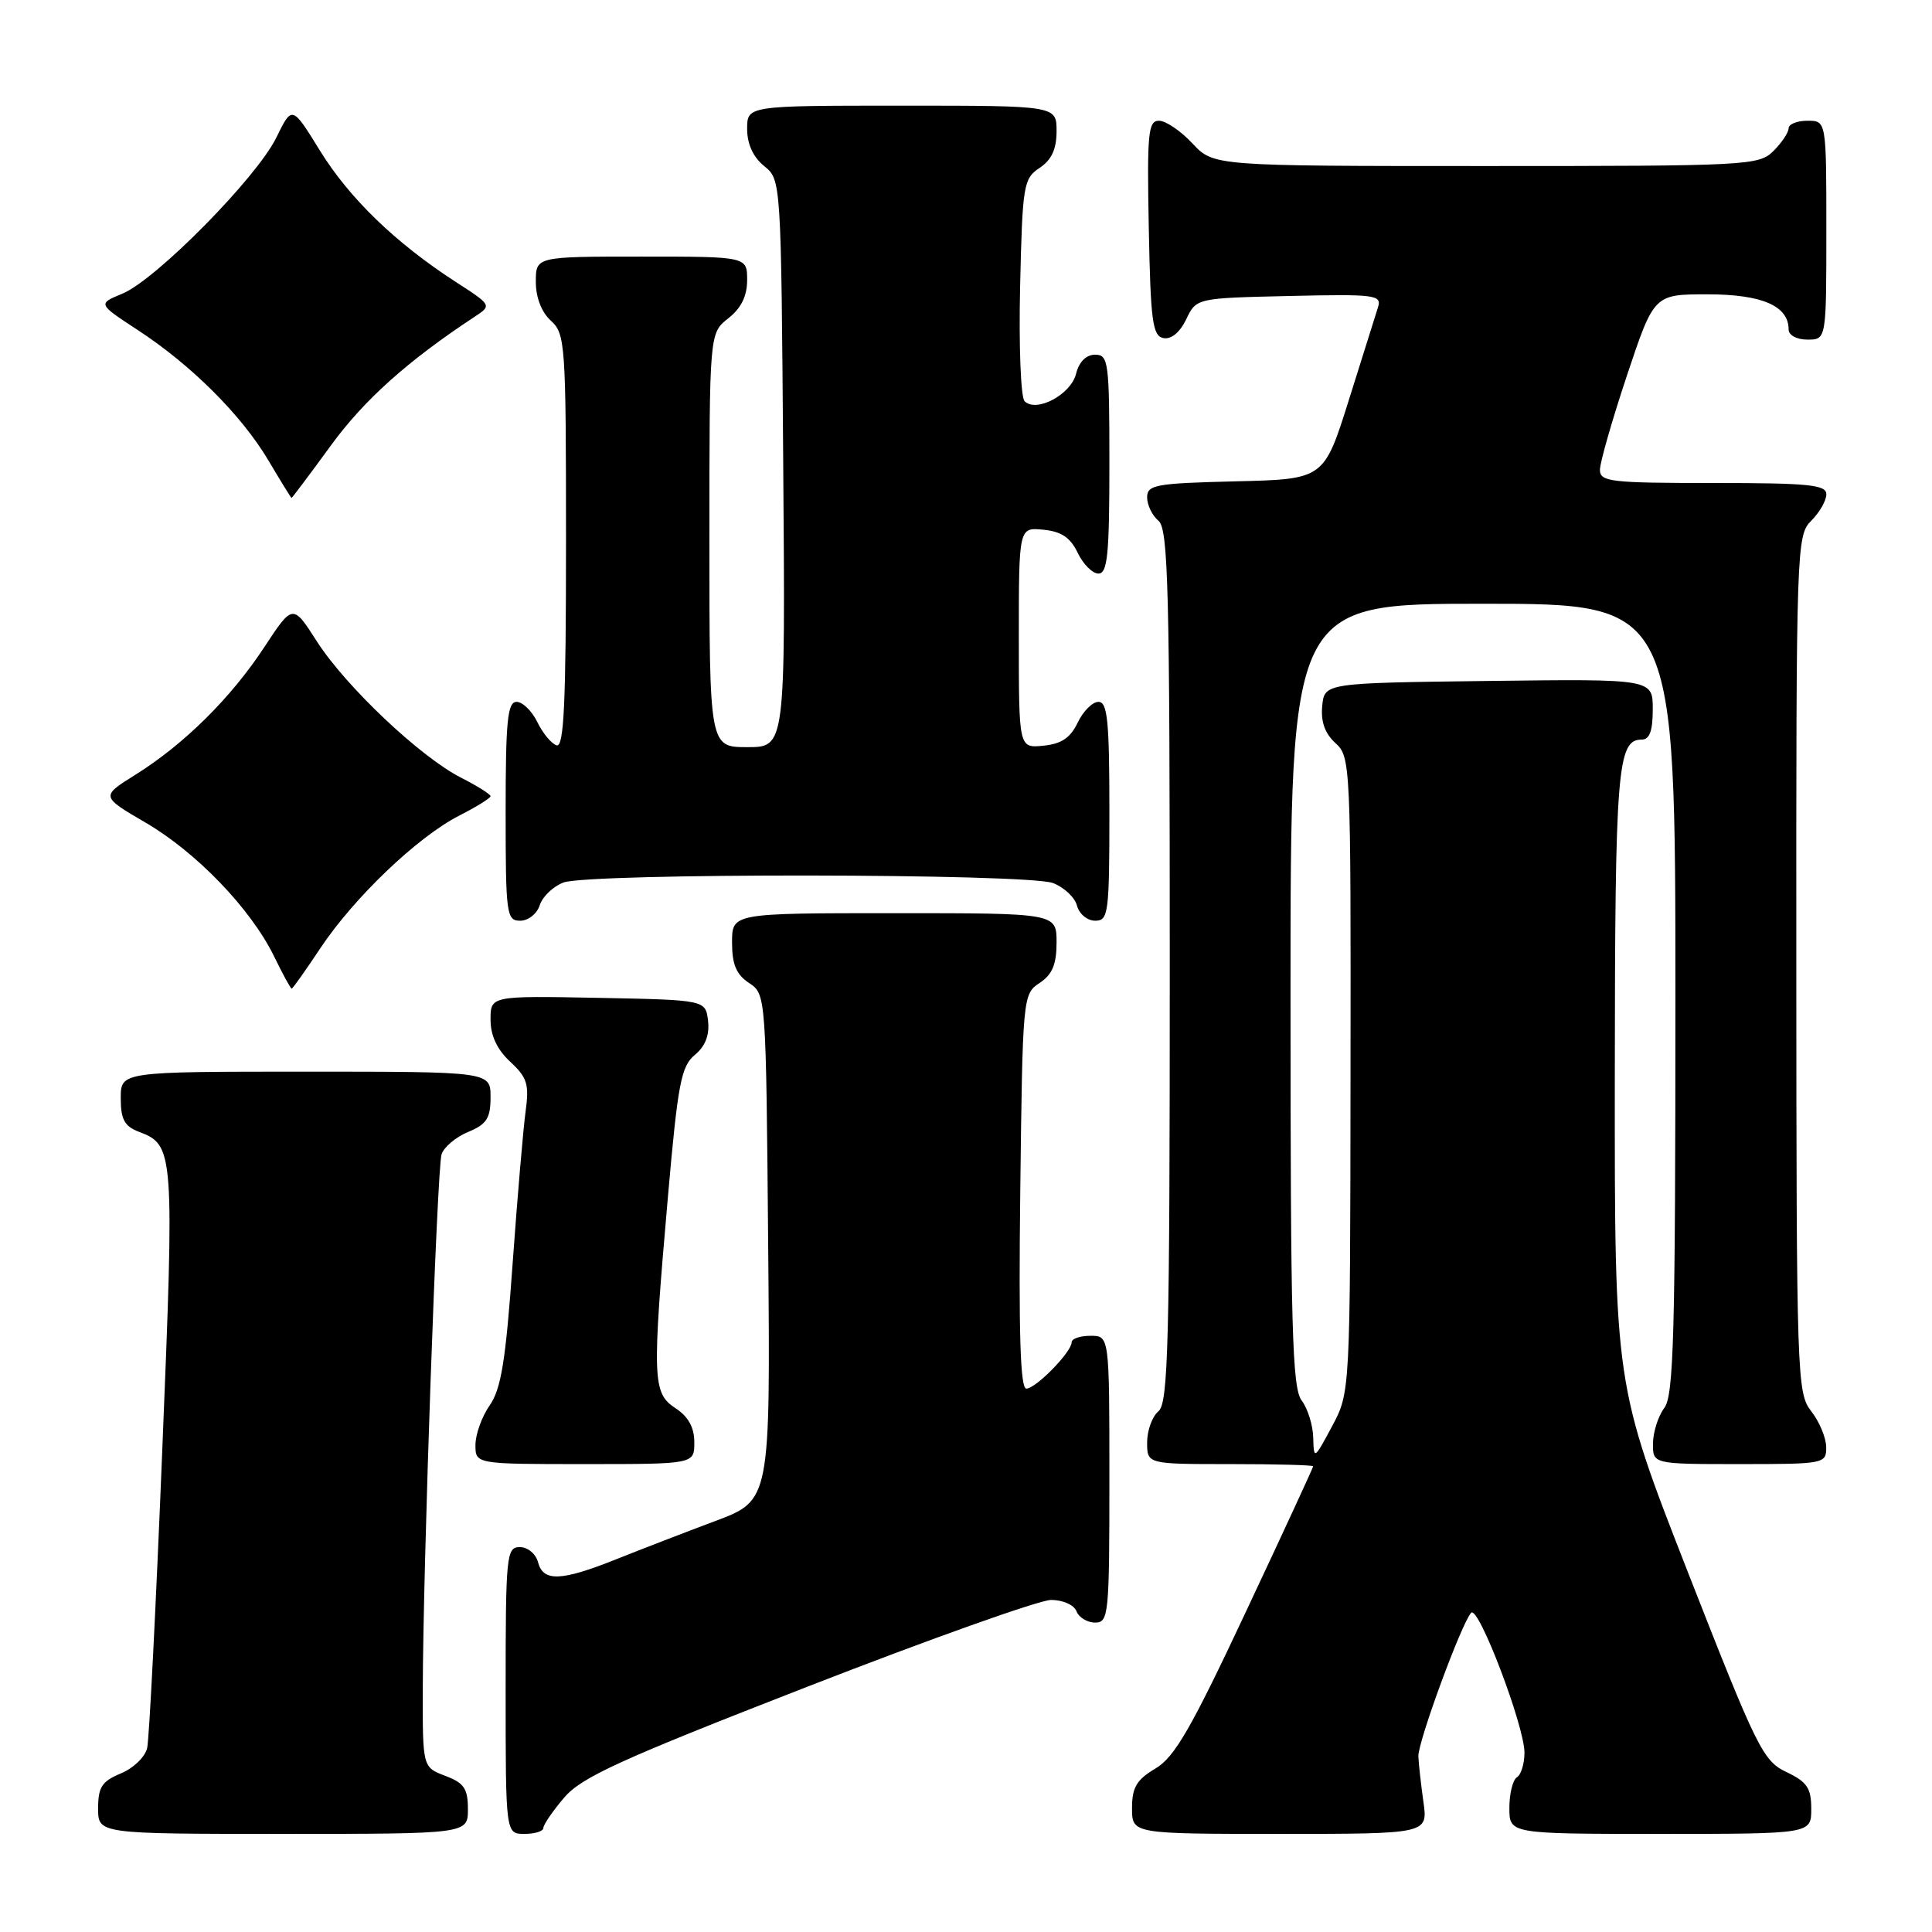 <?xml version="1.0" encoding="UTF-8" standalone="no"?>
<!DOCTYPE svg PUBLIC "-//W3C//DTD SVG 1.1//EN" "http://www.w3.org/Graphics/SVG/1.1/DTD/svg11.dtd" >
<svg xmlns="http://www.w3.org/2000/svg" xmlns:xlink="http://www.w3.org/1999/xlink" version="1.1" viewBox="0 0 256 256">
 <g >
 <path fill="currentColor"
d=" M 62.00 239.72 C 62.00 236.99 61.49 236.25 59.00 235.31 C 56.00 234.17 56.00 234.17 56.02 223.84 C 56.06 207.38 57.91 154.86 58.51 152.95 C 58.82 152.00 60.40 150.66 62.03 149.99 C 64.49 148.97 65.00 148.18 65.00 145.38 C 65.00 142.00 65.00 142.00 40.50 142.00 C 16.00 142.00 16.00 142.00 16.00 145.52 C 16.00 148.34 16.49 149.24 18.44 149.98 C 23.06 151.73 23.12 152.53 21.50 192.20 C 20.67 212.72 19.77 230.46 19.50 231.62 C 19.24 232.79 17.67 234.31 16.01 234.99 C 13.50 236.03 13.00 236.81 13.00 239.62 C 13.00 243.00 13.00 243.00 37.50 243.00 C 62.00 243.00 62.00 243.00 62.00 239.72 Z  M 72.00 242.21 C 72.00 241.78 73.24 239.97 74.75 238.20 C 77.06 235.48 82.19 233.15 107.00 223.49 C 123.22 217.17 137.75 212.00 139.28 212.00 C 140.83 212.00 142.32 212.66 142.64 213.50 C 142.95 214.32 144.07 215.00 145.11 215.00 C 146.90 215.00 147.00 213.98 147.00 196.00 C 147.00 177.00 147.00 177.00 144.50 177.00 C 143.12 177.00 142.00 177.38 142.00 177.85 C 142.00 179.15 137.25 184.00 135.99 184.00 C 135.19 184.00 134.97 176.53 135.19 157.87 C 135.50 132.05 135.53 131.72 137.75 130.25 C 139.44 129.13 140.00 127.79 140.00 124.88 C 140.00 121.00 140.00 121.00 118.50 121.00 C 97.00 121.00 97.00 121.00 97.00 124.88 C 97.00 127.79 97.56 129.13 99.25 130.25 C 101.50 131.74 101.50 131.76 101.79 165.27 C 102.08 198.80 102.08 198.80 94.79 201.54 C 90.78 203.04 84.83 205.34 81.58 206.64 C 74.33 209.53 71.97 209.61 71.29 207.00 C 71.00 205.89 69.93 205.00 68.88 205.00 C 67.10 205.00 67.00 206.06 67.00 224.00 C 67.00 243.00 67.00 243.00 69.50 243.00 C 70.88 243.00 72.00 242.65 72.00 242.21 Z  M 188.61 238.75 C 188.28 236.41 187.98 233.70 187.94 232.72 C 187.88 230.80 193.68 215.02 194.94 213.70 C 195.90 212.69 202.00 228.70 202.00 232.24 C 202.00 233.69 201.55 235.16 201.00 235.50 C 200.45 235.84 200.00 237.67 200.00 239.56 C 200.00 243.00 200.00 243.00 220.00 243.00 C 240.00 243.00 240.00 243.00 240.00 239.69 C 240.00 236.92 239.45 236.11 236.70 234.80 C 233.60 233.32 232.81 231.71 223.67 208.36 C 213.95 183.50 213.95 183.50 213.97 142.68 C 214.00 101.79 214.30 98.00 217.54 98.00 C 218.58 98.00 219.00 96.84 219.00 93.98 C 219.00 89.96 219.00 89.96 197.25 90.23 C 175.50 90.50 175.50 90.50 175.20 93.55 C 175.00 95.63 175.56 97.19 176.95 98.46 C 178.96 100.27 179.00 101.22 178.95 142.40 C 178.91 184.50 178.91 184.50 176.50 189.00 C 174.13 193.42 174.09 193.45 174.01 190.50 C 173.97 188.85 173.28 186.63 172.47 185.56 C 171.22 183.91 171.00 175.81 171.00 131.81 C 171.00 80.00 171.00 80.00 196.50 80.00 C 222.00 80.00 222.00 80.00 222.00 132.31 C 222.00 176.75 221.78 184.91 220.53 186.56 C 219.72 187.63 219.05 189.74 219.03 191.25 C 219.00 194.00 219.00 194.00 230.50 194.00 C 241.77 194.00 242.00 193.95 241.98 191.75 C 241.97 190.51 241.08 188.38 240.00 187.00 C 238.11 184.59 238.04 182.53 238.02 127.75 C 238.00 72.32 238.05 70.95 240.00 69.00 C 241.10 67.90 242.00 66.33 242.00 65.50 C 242.00 64.23 239.67 64.00 227.00 64.00 C 213.39 64.00 212.00 63.84 212.00 62.25 C 212.00 61.29 213.61 55.67 215.58 49.75 C 219.17 39.00 219.17 39.00 226.25 39.00 C 233.47 39.00 237.00 40.53 237.00 43.65 C 237.00 44.42 238.07 45.00 239.50 45.00 C 242.00 45.00 242.00 45.00 242.00 30.50 C 242.00 16.00 242.00 16.00 239.50 16.00 C 238.12 16.00 237.00 16.45 237.00 17.00 C 237.00 17.55 236.10 18.90 235.00 20.00 C 233.07 21.93 231.67 22.00 196.90 22.00 C 160.80 22.00 160.80 22.00 158.00 19.00 C 156.46 17.35 154.47 16.00 153.57 16.00 C 152.13 16.00 151.98 17.64 152.22 30.24 C 152.46 42.60 152.72 44.52 154.17 44.80 C 155.20 44.99 156.35 44.04 157.18 42.31 C 158.52 39.50 158.52 39.50 170.84 39.22 C 182.26 38.96 183.11 39.07 182.59 40.72 C 182.29 41.70 180.55 47.22 178.73 53.00 C 175.43 63.50 175.43 63.50 163.72 63.78 C 153.09 64.04 152.00 64.24 152.00 65.91 C 152.00 66.92 152.68 68.32 153.50 69.00 C 154.80 70.08 155.00 77.88 155.00 128.00 C 155.00 178.12 154.80 185.92 153.50 187.00 C 152.68 187.68 152.00 189.54 152.00 191.12 C 152.00 194.00 152.00 194.00 163.00 194.00 C 169.05 194.00 174.00 194.13 174.00 194.29 C 174.00 194.46 170.00 203.12 165.10 213.54 C 157.83 229.04 155.64 232.84 153.10 234.34 C 150.60 235.83 150.00 236.84 150.00 239.59 C 150.00 243.00 150.00 243.00 169.61 243.00 C 189.21 243.00 189.21 243.00 188.61 238.75 Z  M 92.00 191.12 C 92.00 189.14 91.21 187.71 89.50 186.59 C 86.45 184.60 86.39 182.75 88.51 158.50 C 89.82 143.57 90.25 141.29 92.07 139.78 C 93.46 138.63 94.03 137.16 93.82 135.28 C 93.50 132.50 93.50 132.50 79.25 132.22 C 65.00 131.95 65.00 131.95 65.00 135.11 C 65.00 137.23 65.86 139.06 67.61 140.69 C 69.86 142.78 70.14 143.67 69.64 147.30 C 69.33 149.61 68.55 158.70 67.92 167.50 C 67.01 180.28 66.40 184.05 64.89 186.21 C 63.85 187.70 63.00 190.06 63.00 191.46 C 63.00 194.00 63.00 194.00 77.50 194.00 C 92.00 194.00 92.00 194.00 92.00 191.12 Z  M 42.45 125.64 C 46.89 118.96 55.33 110.89 60.82 108.09 C 63.12 106.92 65.00 105.75 65.00 105.50 C 65.00 105.25 63.24 104.14 61.08 103.04 C 55.68 100.29 45.83 90.97 41.98 84.98 C 38.80 80.01 38.80 80.01 35.02 85.75 C 30.62 92.46 24.38 98.64 17.92 102.67 C 13.35 105.53 13.35 105.53 19.30 109.01 C 26.06 112.95 33.28 120.48 36.33 126.75 C 37.47 129.09 38.51 131.00 38.65 131.00 C 38.78 131.00 40.49 128.59 42.45 125.64 Z  M 71.52 119.94 C 71.88 118.81 73.29 117.46 74.65 116.94 C 78.03 115.66 136.13 115.72 139.53 117.01 C 141.00 117.57 142.43 118.92 142.71 120.01 C 143.00 121.11 144.08 122.00 145.12 122.00 C 146.87 122.00 147.00 121.03 147.00 107.50 C 147.00 95.52 146.75 93.00 145.55 93.00 C 144.76 93.00 143.52 94.24 142.80 95.75 C 141.83 97.78 140.63 98.58 138.24 98.81 C 135.00 99.13 135.00 99.13 135.00 84.50 C 135.00 69.87 135.00 69.87 138.24 70.19 C 140.63 70.42 141.83 71.22 142.80 73.25 C 143.52 74.76 144.76 76.00 145.55 76.00 C 146.75 76.00 147.00 73.48 147.00 61.50 C 147.00 47.94 146.88 47.00 145.11 47.00 C 143.92 47.00 142.98 47.94 142.58 49.54 C 141.89 52.29 137.32 54.72 135.76 53.16 C 135.26 52.66 134.99 45.83 135.17 37.99 C 135.48 24.50 135.62 23.66 137.75 22.25 C 139.34 21.19 140.00 19.77 140.00 17.38 C 140.00 14.00 140.00 14.00 119.50 14.00 C 99.00 14.00 99.00 14.00 99.00 17.09 C 99.00 19.09 99.80 20.82 101.25 22.00 C 103.50 23.82 103.50 23.82 103.78 61.41 C 104.07 99.00 104.07 99.00 99.03 99.00 C 94.00 99.00 94.00 99.00 94.00 71.57 C 94.00 44.15 94.00 44.15 96.50 42.18 C 98.21 40.84 99.00 39.23 99.00 37.11 C 99.00 34.00 99.00 34.00 85.00 34.00 C 71.00 34.00 71.00 34.00 71.00 37.35 C 71.00 39.42 71.76 41.38 73.00 42.50 C 74.91 44.23 75.00 45.58 75.00 71.74 C 75.00 93.23 74.73 99.08 73.75 98.76 C 73.06 98.54 71.91 97.15 71.20 95.68 C 70.48 94.20 69.24 93.00 68.45 93.00 C 67.25 93.00 67.00 95.52 67.00 107.50 C 67.00 121.16 67.11 122.00 68.93 122.00 C 70.00 122.00 71.16 121.08 71.52 119.94 Z  M 43.85 59.02 C 48.26 52.97 54.03 47.81 62.88 41.98 C 65.19 40.46 65.19 40.46 60.32 37.31 C 52.38 32.16 46.27 26.25 42.37 19.92 C 38.70 13.97 38.70 13.97 36.61 18.24 C 34.03 23.52 20.66 37.08 16.22 38.91 C 12.95 40.26 12.95 40.26 18.22 43.71 C 25.33 48.35 31.99 54.99 35.56 61.00 C 37.18 63.73 38.56 65.97 38.63 65.98 C 38.70 65.99 41.05 62.86 43.85 59.02 Z "/>
</g>
</svg>